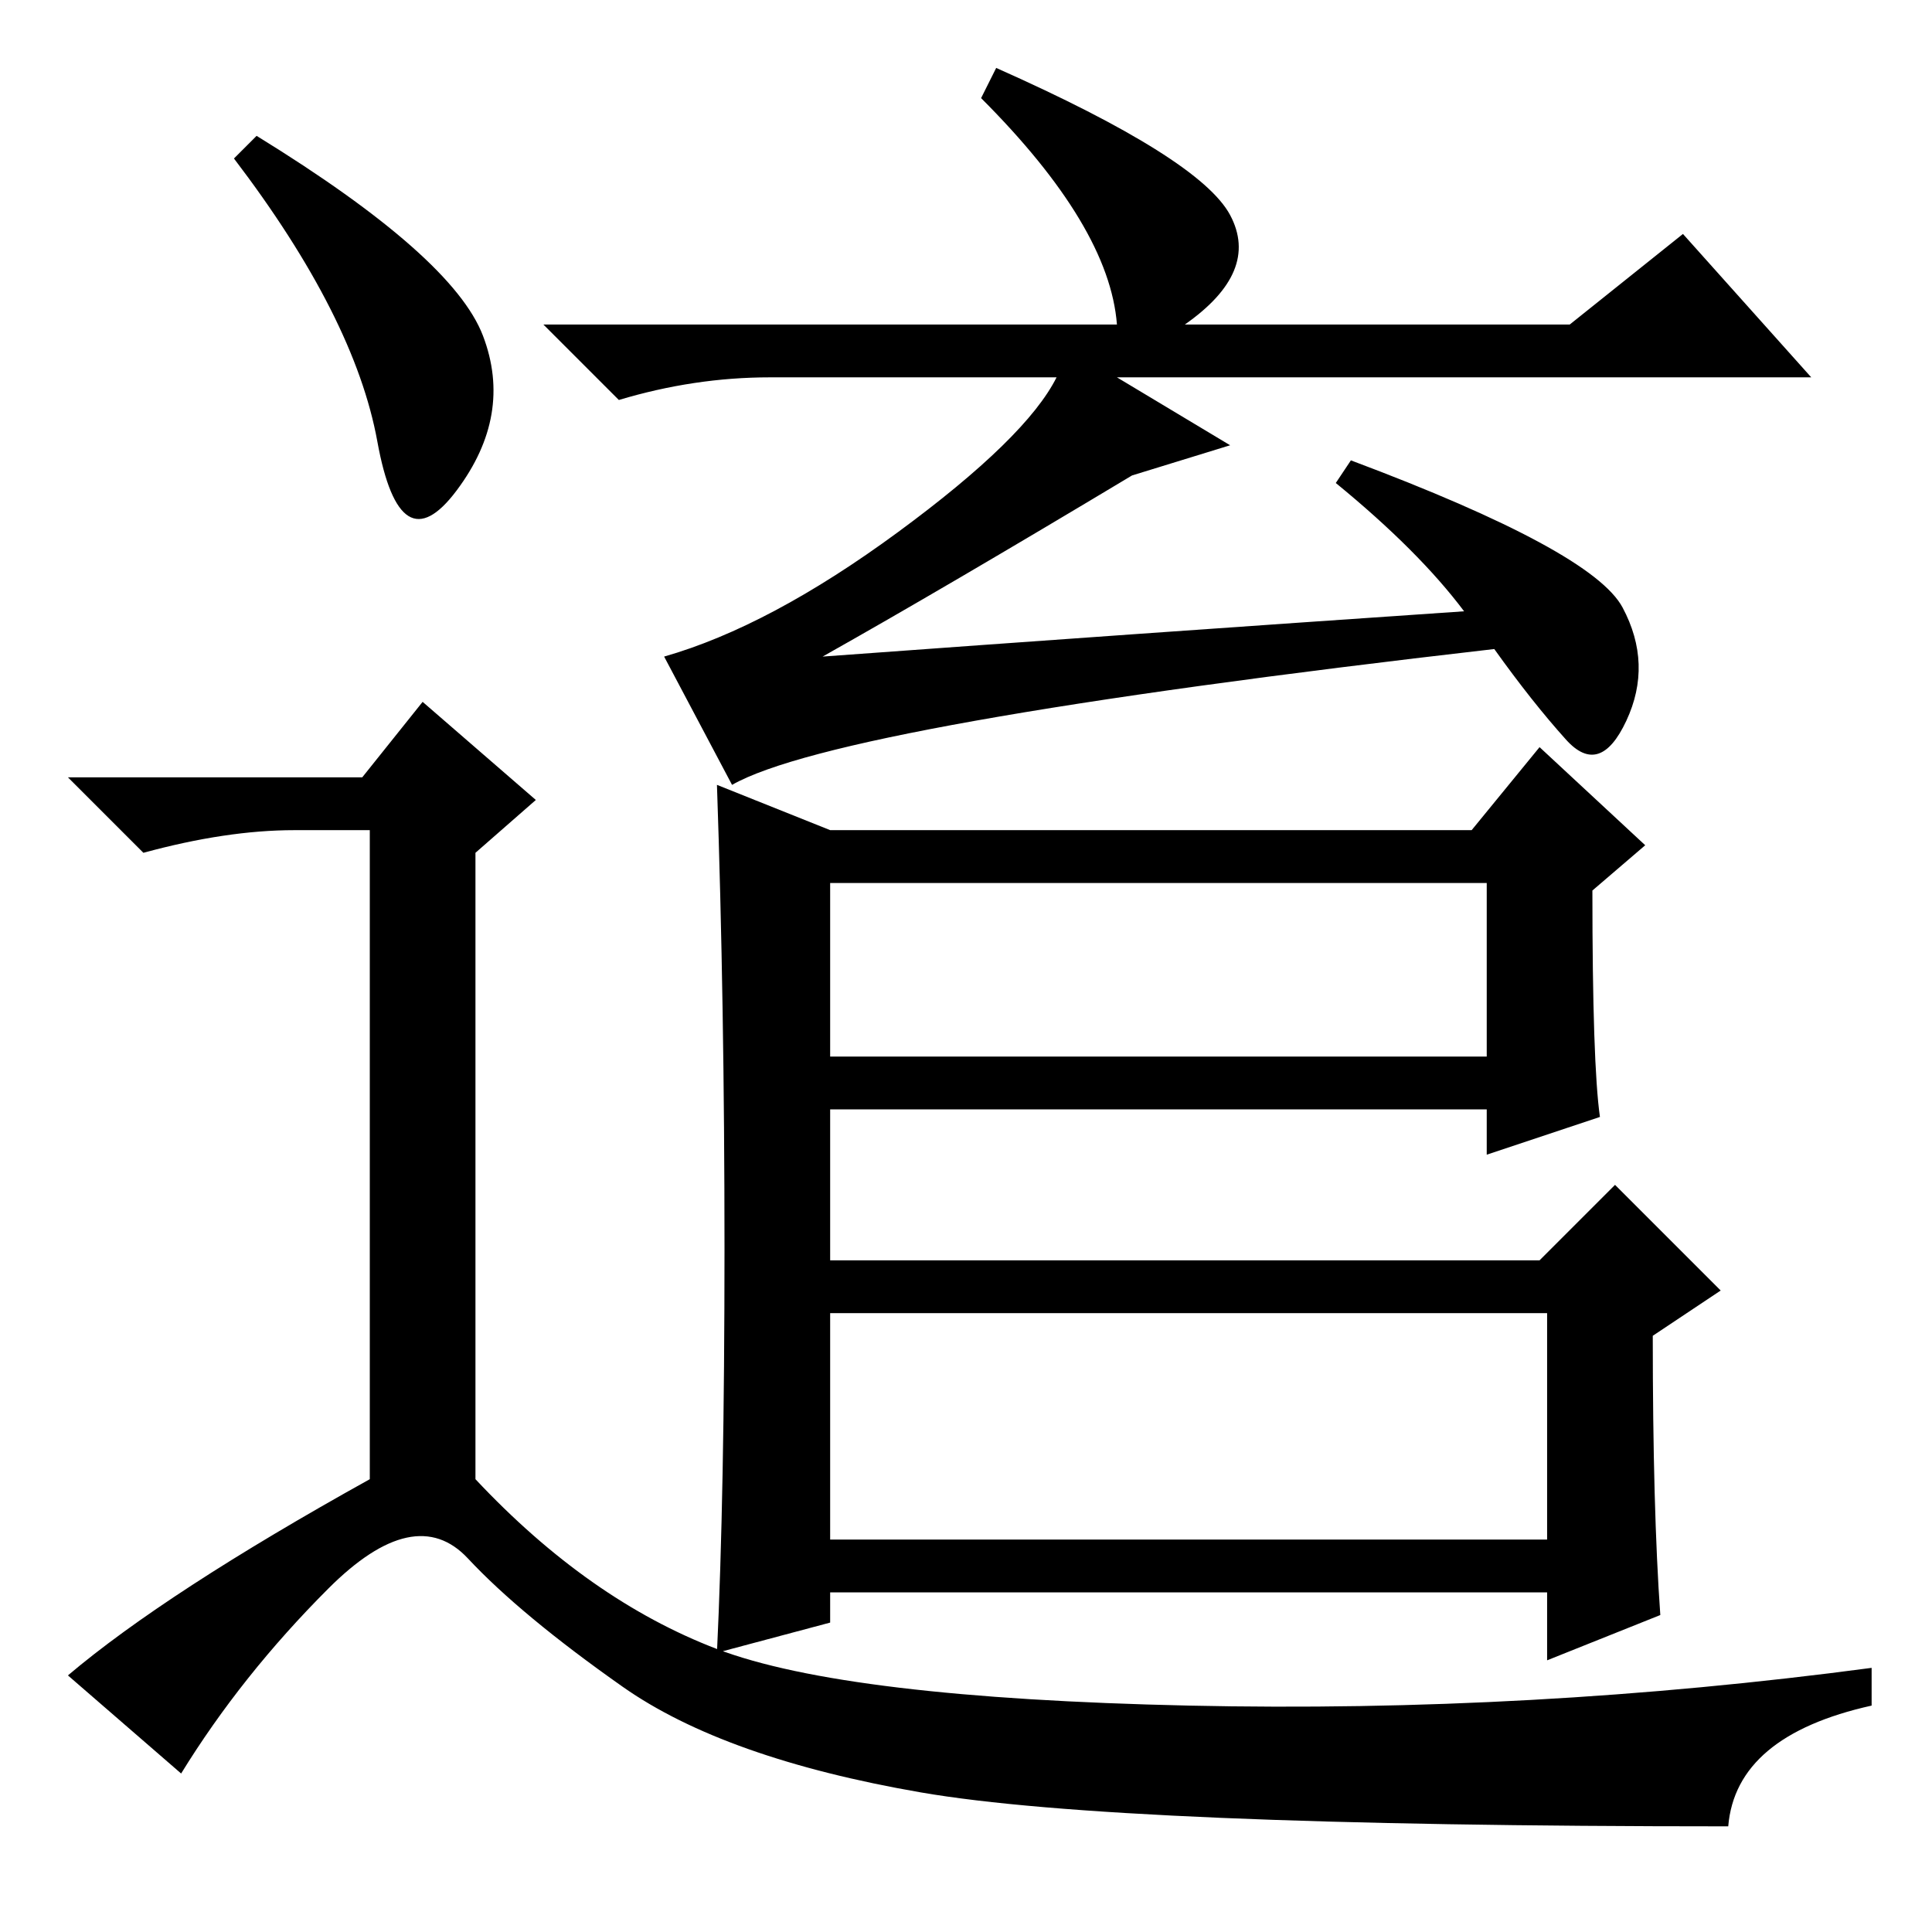 <?xml version="1.0" standalone="no"?>
<!DOCTYPE svg PUBLIC "-//W3C//DTD SVG 1.1//EN" "http://www.w3.org/Graphics/SVG/1.1/DTD/svg11.dtd" >
<svg xmlns="http://www.w3.org/2000/svg" xmlns:xlink="http://www.w3.org/1999/xlink" version="1.1" viewBox="0 -36 256 256">
  <g transform="matrix(1 0 0 -1 0 220)">
   <path fill="currentColor"
d="M148 213q-1 13 -18 30l2 4q27 -12 31 -19.5t-6 -14.5h51l15 12l17 -19h-92l15 -9l-13 -4q-25 -15 -41 -24q41 3 85 6q-6 8 -17 17l2 3q32 -12 36 -19.5t0.5 -15t-8 -2.5t-9.5 12q-87 -10 -101 -18l-9 17q14 4 31 16.5t21 20.5h-38q-10 0 -20 -3l-10 10h76zM110 116h87v23
h-87v-23zM110 52h95v30h-95v-30zM96 90.5q0 32.5 -1 61.5l15 -6h85l9 11l14 -13l-7 -6q0 -23 1 -30l-15 -5v6h-87v-20h94l10 10l14 -14l-9 -6q0 -23 1 -37l-15 -6v9h-95v-4l-15 -4q1 21 1 53.5zM34 238q26 -16 30 -26.5t-3.5 -20.5t-10.5 6.5t-19 37.5zM48 153l8 10l15 -13
l-8 -7v-83q15 -16 32 -22.5t62.5 -7.5t90.5 5v-5q-18 -4 -19 -16q-81 0 -107 4.5t-39.5 14t-20.5 17t-18.5 -4t-19.5 -24.5l-15 13q13 11 40 26v86h-10q-9 0 -20 -3l-10 10h39z" />
  </g>

</svg>
